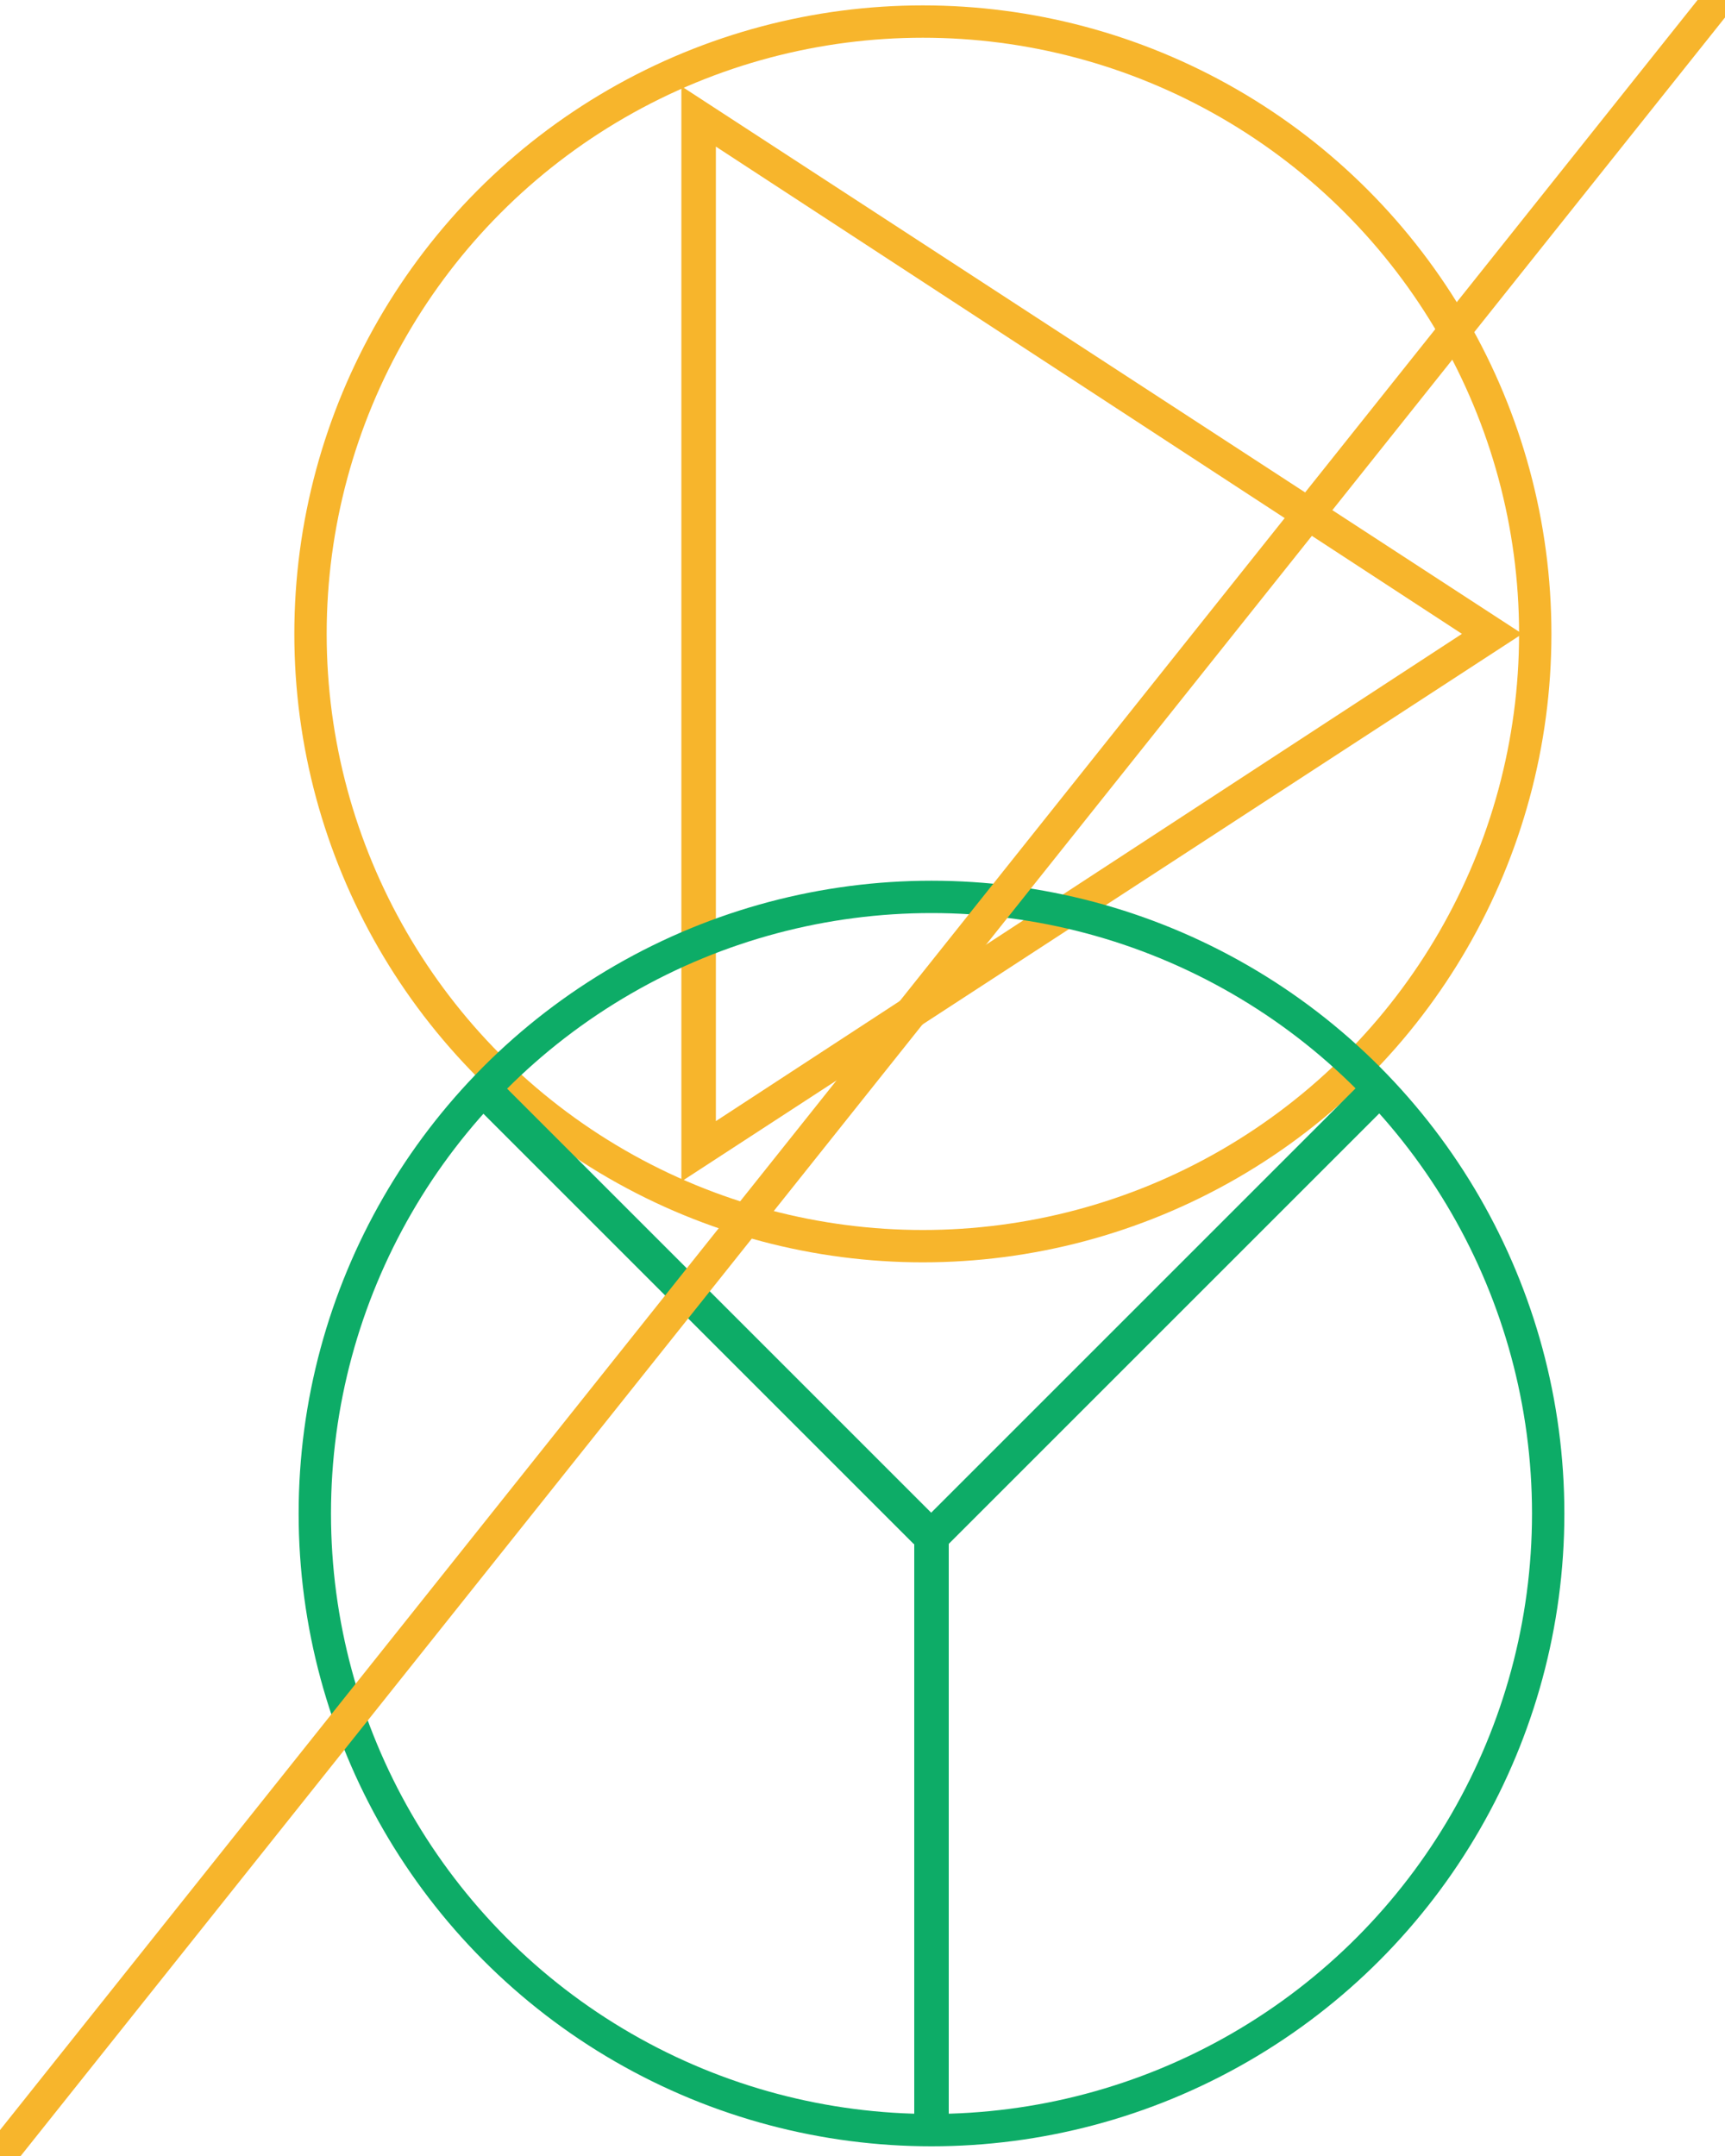 <?xml version="1.0" encoding="utf-8"?>
<!-- Generator: Adobe Illustrator 19.0.0, SVG Export Plug-In . SVG Version: 6.00 Build 0)  -->
<svg version="1.1" id="图层_1" xmlns="http://www.w3.org/2000/svg" xmlns:xlink="http://www.w3.org/1999/xlink" x="0px" y="0px"
	 viewBox="0 0 40 50" style="enable-background:new 0 0 40 50;" xml:space="preserve">
<style type="text/css">
	.st0{fill:#F7B52C;}
	.st1{fill:none;stroke:#F7B52C;stroke-width:0.75;stroke-miterlimit:10;}
	.st2{fill:none;stroke:#0DAC67;stroke-width:0.75;stroke-miterlimit:10;}
	.st3{fill:#0DAC67;}
</style>
<g id="XMLID_16_">
	<g id="XMLID_24_">
		<path id="XMLID_25_" class="st0" d="M16.6,3.4l17.3,11.3L16.6,26V3.4 M15.8,2v25.4l19.5-12.7L15.8,2L15.8,2z"/>
	</g>
</g>
<circle id="XMLID_26_" class="st1" cx="21.4" cy="14.7" r="14.2"/>
<circle id="XMLID_1_" class="st2" cx="21.6" cy="35.1" r="14.3"/>
<rect id="XMLID_5_" x="21.2" y="35.1" class="st3" width="0.8" height="14.1"/>
<rect id="XMLID_10_" x="16.1" y="23.4" transform="matrix(-0.707 0.707 -0.707 -0.707 49.684 40.407)" class="st3" width="0.8" height="14.3"/>
<rect id="XMLID_11_" x="26.3" y="23.3" transform="matrix(0.707 0.707 -0.707 0.707 29.412 -9.927)" class="st3" width="0.8" height="14.4"/>
<line id="XMLID_2_" class="st1" x1="40.8" y1="-1.2" x2="0" y2="50"/>
</svg>
